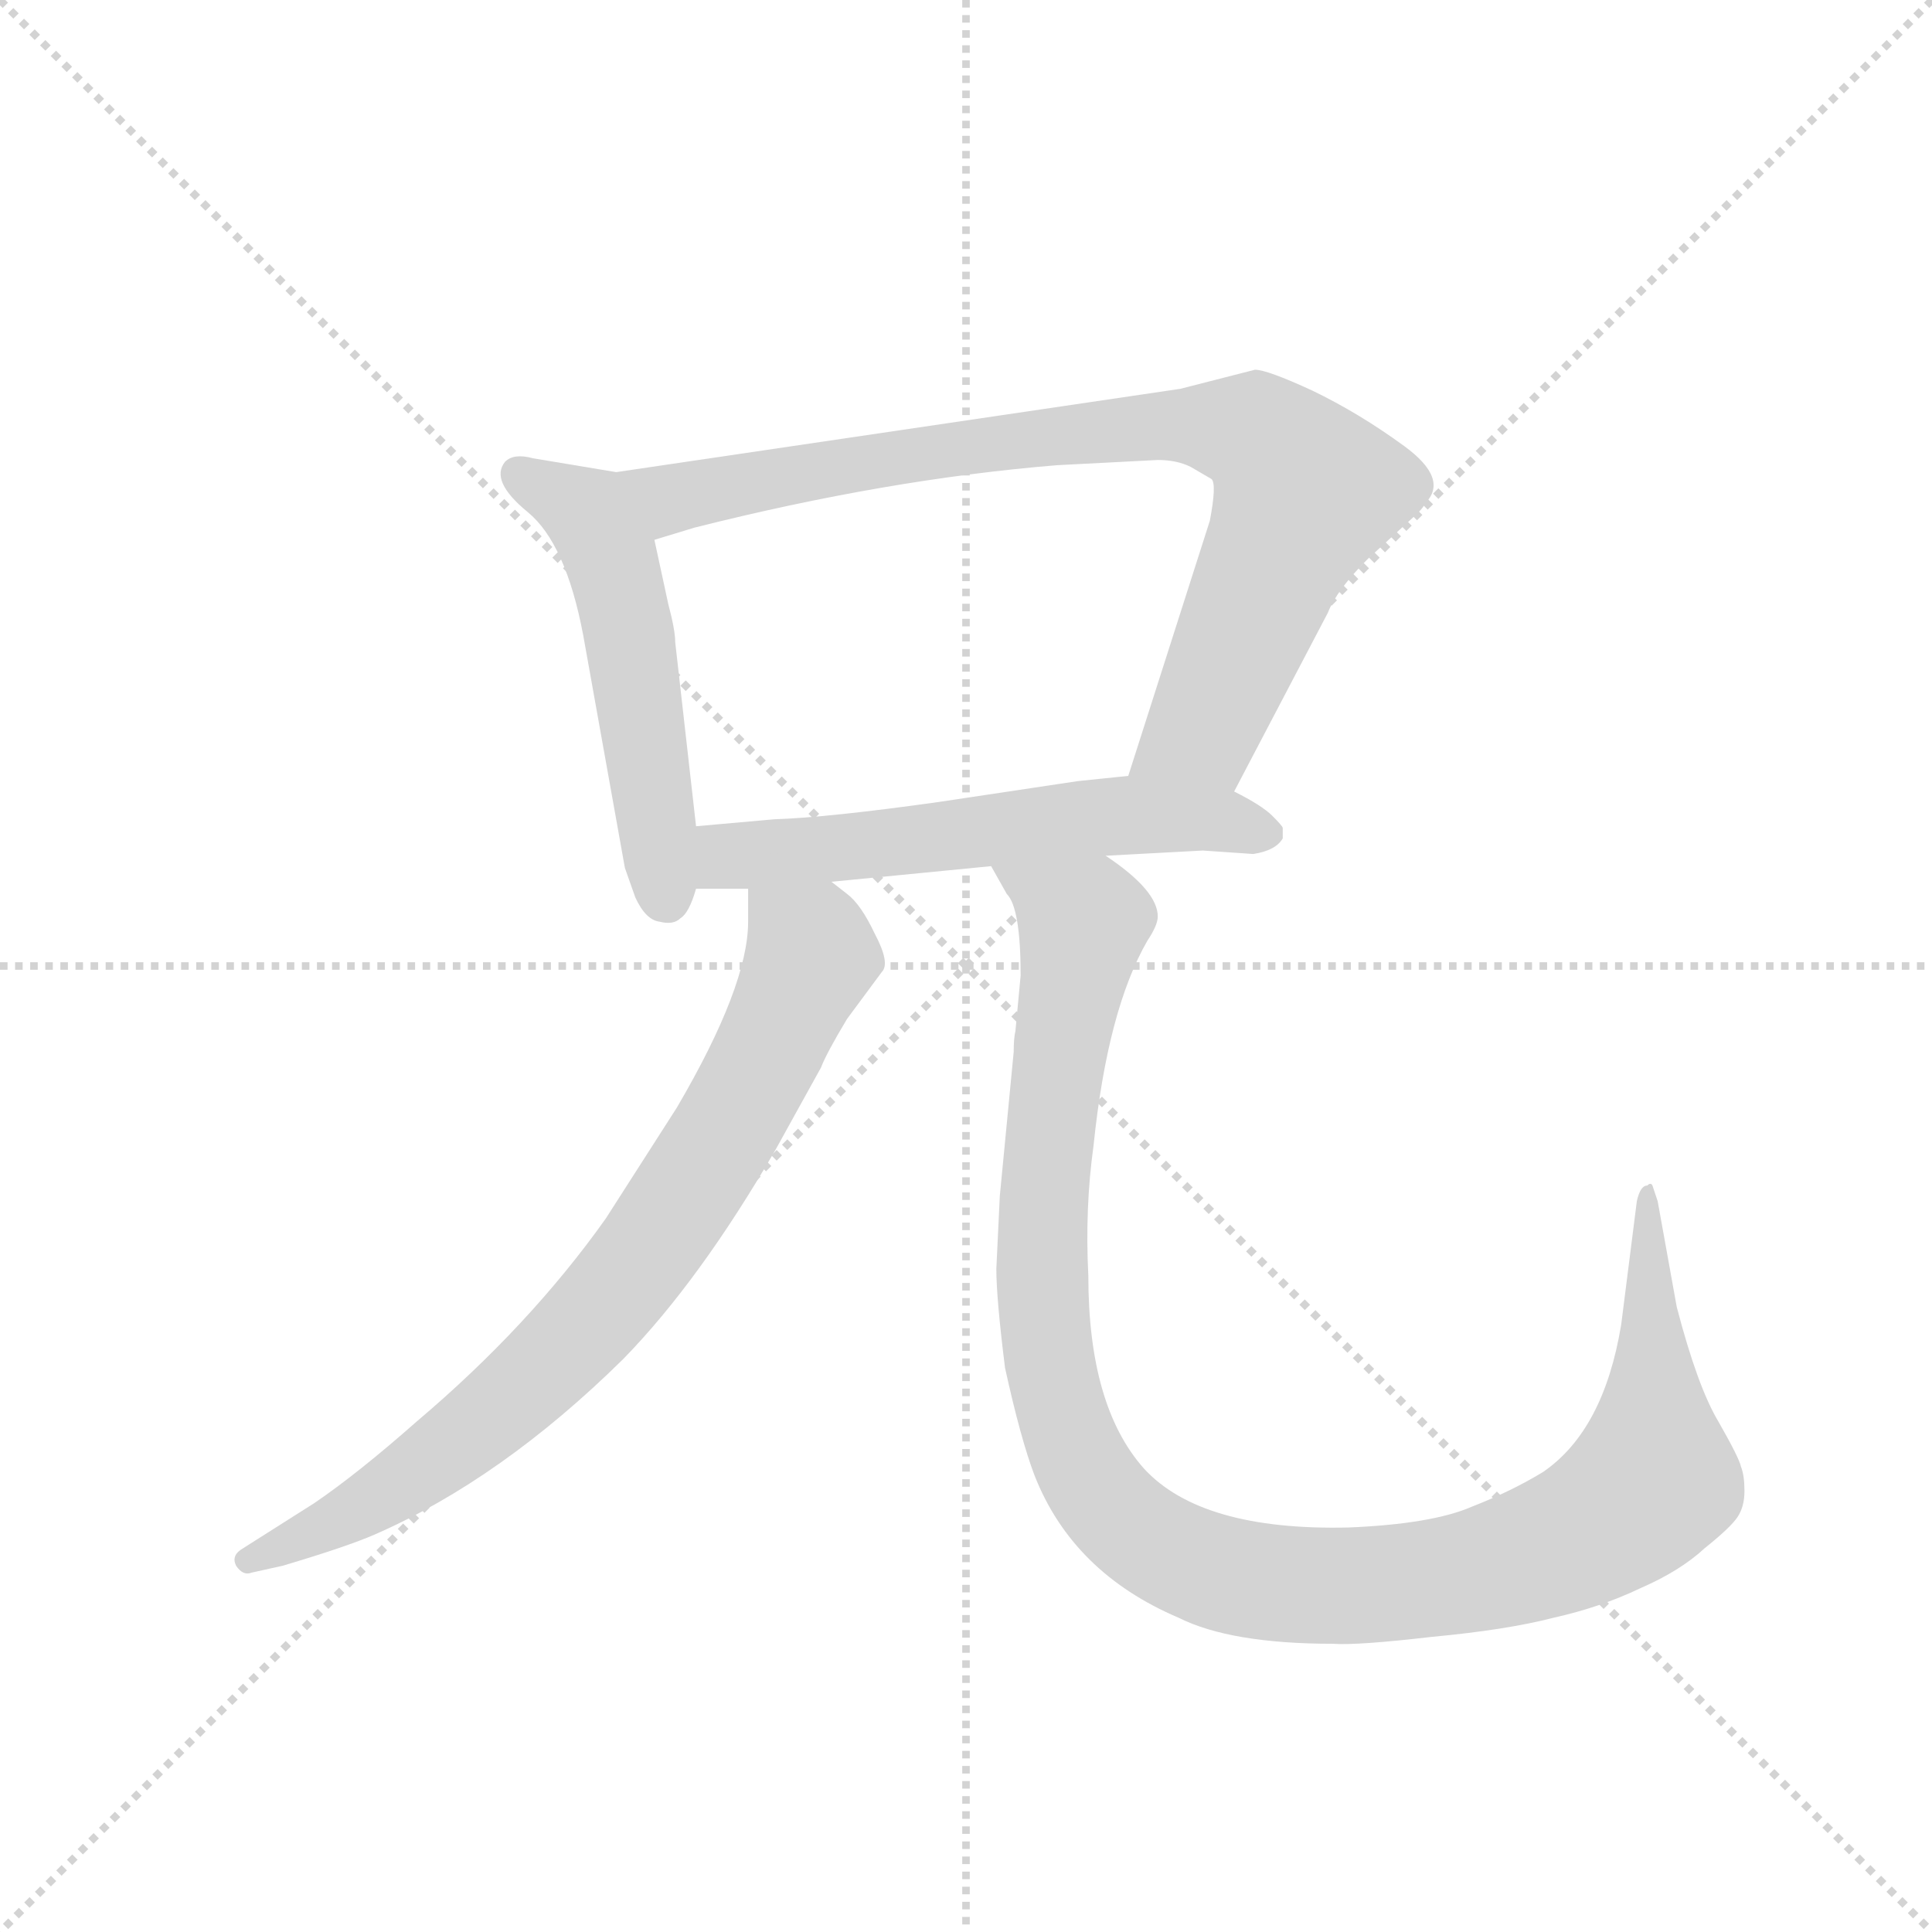 <svg version="1.1" viewBox="0 0 1024 1024" xmlns="http://www.w3.org/2000/svg">
  <g stroke="lightgray" stroke-dasharray="1,1" stroke-width="1" transform="scale(4, 4)">
    <line x1="0" y1="0" x2="256" y2="256"></line>
    <line x1="256" y1="0" x2="0" y2="256"></line>
    <line x1="128" y1="0" x2="128" y2="256"></line>
    <line x1="0" y1="128" x2="256" y2="128"></line>
  </g>
  <g transform="scale(0.92, -0.92) translate(60, -850)">
    <style type="text/css">
      
        @keyframes keyframes0 {
          from {
            stroke: blue;
            stroke-dashoffset: 530;
            stroke-width: 128;
          }
          63% {
            animation-timing-function: step-end;
            stroke: blue;
            stroke-dashoffset: 0;
            stroke-width: 128;
          }
          to {
            stroke: black;
            stroke-width: 1024;
          }
        }
        #make-me-a-hanzi-animation-0 {
          animation: keyframes0 0.681s both;
          animation-delay: 0s;
          animation-timing-function: linear;
        }
      
        @keyframes keyframes1 {
          from {
            stroke: blue;
            stroke-dashoffset: 855;
            stroke-width: 128;
          }
          74% {
            animation-timing-function: step-end;
            stroke: blue;
            stroke-dashoffset: 0;
            stroke-width: 128;
          }
          to {
            stroke: black;
            stroke-width: 1024;
          }
        }
        #make-me-a-hanzi-animation-1 {
          animation: keyframes1 0.946s both;
          animation-delay: 0.681s;
          animation-timing-function: linear;
        }
      
        @keyframes keyframes2 {
          from {
            stroke: blue;
            stroke-dashoffset: 584;
            stroke-width: 128;
          }
          66% {
            animation-timing-function: step-end;
            stroke: blue;
            stroke-dashoffset: 0;
            stroke-width: 128;
          }
          to {
            stroke: black;
            stroke-width: 1024;
          }
        }
        #make-me-a-hanzi-animation-2 {
          animation: keyframes2 0.725s both;
          animation-delay: 1.627s;
          animation-timing-function: linear;
        }
      
        @keyframes keyframes3 {
          from {
            stroke: blue;
            stroke-dashoffset: 792;
            stroke-width: 128;
          }
          72% {
            animation-timing-function: step-end;
            stroke: blue;
            stroke-dashoffset: 0;
            stroke-width: 128;
          }
          to {
            stroke: black;
            stroke-width: 1024;
          }
        }
        #make-me-a-hanzi-animation-3 {
          animation: keyframes3 0.895s both;
          animation-delay: 2.352s;
          animation-timing-function: linear;
        }
      
        @keyframes keyframes4 {
          from {
            stroke: blue;
            stroke-dashoffset: 1161;
            stroke-width: 128;
          }
          79% {
            animation-timing-function: step-end;
            stroke: blue;
            stroke-dashoffset: 0;
            stroke-width: 128;
          }
          to {
            stroke: black;
            stroke-width: 1024;
          }
        }
        #make-me-a-hanzi-animation-4 {
          animation: keyframes4 1.195s both;
          animation-delay: 3.247s;
          animation-timing-function: linear;
        }
      
    </style>
    
      <path d="M 295 578 L 247 586 Q 236 589 231 584 Q 222 573 244 555 Q 266 537 276 484 L 300 350 L 306 333 Q 312 320 320 319 Q 328 317 332 321 Q 337 324 341 338 L 341 374 L 329 480 Q 329 487 325 502 L 317 539 C 311 568 309 576 295 578 Z" fill="lightgray"></path>
    
      <path d="M 651 394 L 705 497 Q 710 510 728 528 L 752 550 Q 760 557 761 560 Q 775 574 749 593 Q 723 612 696 625 Q 670 637 663 637 L 620 626 L 295 578 C 265 574 288 530 317 539 L 340 546 Q 451 574 549 582 L 607 585 Q 618 585 626 581 L 638 574 Q 641 571 637 550 L 590 403 C 581 374 637 367 651 394 Z" fill="lightgray"></path>
    
      <path d="M 577 357 L 633 360 L 662 358 Q 675 360 679 367 L 679 373 Q 679 374 673 380 Q 667 386 651 394 C 627 407 620 406 590 403 L 561 400 L 481 388 Q 417 379 386 378 L 341 374 C 311 371 311 338 341 338 L 371 338 L 419 342 L 511 351 L 577 357 Z" fill="lightgray"></path>
    
      <path d="M 371 338 L 371 319 Q 371 282 330 212 L 289 148 Q 245 86 180 31 Q 146 1 121 -16 L 80 -42 Q 73 -46 76 -52 Q 80 -58 85 -56 L 103 -52 Q 140 -41 156 -34 Q 229 -2 299 67 Q 343 112 387 188 L 413 235 Q 416 243 428 263 L 448 290 Q 453 295 444 312 Q 436 329 428 335 L 419 342 C 396 361 371 368 371 338 Z" fill="lightgray"></path>
    
      <path d="M 528 288 L 525 256 Q 524 252 524 244 L 516 161 L 514 119 Q 514 102 519 62 Q 528 21 536 0 Q 558 -56 619 -82 Q 649 -97 708 -97 Q 722 -98 765 -93 Q 808 -89 835 -82 Q 862 -76 885 -65 Q 908 -55 922 -42 Q 937 -30 941 -24 Q 945 -18 945 -9 Q 945 0 943 5 Q 942 10 930 31 Q 918 51 906 97 L 895 158 L 892 167 Q 891 169 889 167 Q 885 167 883 158 L 874 87 Q 864 26 829 2 Q 811 -9 788 -18 Q 765 -28 717 -30 Q 632 -32 599 4 Q 567 40 567 115 Q 565 154 570 190 Q 578 268 601 308 Q 607 317 607 322 Q 607 337 577 357 C 554 376 497 377 511 351 L 520 335 Q 528 327 528 288 Z" fill="lightgray"></path>
    
    
      <clipPath id="make-me-a-hanzi-clip-0">
        <path d="M 295 578 L 247 586 Q 236 589 231 584 Q 222 573 244 555 Q 266 537 276 484 L 300 350 L 306 333 Q 312 320 320 319 Q 328 317 332 321 Q 337 324 341 338 L 341 374 L 329 480 Q 329 487 325 502 L 317 539 C 311 568 309 576 295 578 Z"></path>
      </clipPath>
      <path clip-path="url(#make-me-a-hanzi-clip-0)" d="M 238 577 L 278 554 L 291 533 L 324 333" fill="none" id="make-me-a-hanzi-animation-0" stroke-dasharray="402 804" stroke-linecap="round"></path>
    
      <clipPath id="make-me-a-hanzi-clip-1">
        <path d="M 651 394 L 705 497 Q 710 510 728 528 L 752 550 Q 760 557 761 560 Q 775 574 749 593 Q 723 612 696 625 Q 670 637 663 637 L 620 626 L 295 578 C 265 574 288 530 317 539 L 340 546 Q 451 574 549 582 L 607 585 Q 618 585 626 581 L 638 574 Q 641 571 637 550 L 590 403 C 581 374 637 367 651 394 Z"></path>
      </clipPath>
      <path clip-path="url(#make-me-a-hanzi-clip-1)" d="M 303 574 L 329 563 L 537 598 L 615 605 L 663 600 L 692 567 L 633 430 L 599 408" fill="none" id="make-me-a-hanzi-animation-1" stroke-dasharray="727 1454" stroke-linecap="round"></path>
    
      <clipPath id="make-me-a-hanzi-clip-2">
        <path d="M 577 357 L 633 360 L 662 358 Q 675 360 679 367 L 679 373 Q 679 374 673 380 Q 667 386 651 394 C 627 407 620 406 590 403 L 561 400 L 481 388 Q 417 379 386 378 L 341 374 C 311 371 311 338 341 338 L 371 338 L 419 342 L 511 351 L 577 357 Z"></path>
      </clipPath>
      <path clip-path="url(#make-me-a-hanzi-clip-2)" d="M 349 344 L 364 357 L 555 377 L 610 380 L 670 370" fill="none" id="make-me-a-hanzi-animation-2" stroke-dasharray="456 912" stroke-linecap="round"></path>
    
      <clipPath id="make-me-a-hanzi-clip-3">
        <path d="M 371 338 L 371 319 Q 371 282 330 212 L 289 148 Q 245 86 180 31 Q 146 1 121 -16 L 80 -42 Q 73 -46 76 -52 Q 80 -58 85 -56 L 103 -52 Q 140 -41 156 -34 Q 229 -2 299 67 Q 343 112 387 188 L 413 235 Q 416 243 428 263 L 448 290 Q 453 295 444 312 Q 436 329 428 335 L 419 342 C 396 361 371 368 371 338 Z"></path>
      </clipPath>
      <path clip-path="url(#make-me-a-hanzi-clip-3)" d="M 377 333 L 408 301 L 357 196 L 307 121 L 262 69 L 214 27 L 155 -15 L 83 -49" fill="none" id="make-me-a-hanzi-animation-3" stroke-dasharray="664 1328" stroke-linecap="round"></path>
    
      <clipPath id="make-me-a-hanzi-clip-4">
        <path d="M 528 288 L 525 256 Q 524 252 524 244 L 516 161 L 514 119 Q 514 102 519 62 Q 528 21 536 0 Q 558 -56 619 -82 Q 649 -97 708 -97 Q 722 -98 765 -93 Q 808 -89 835 -82 Q 862 -76 885 -65 Q 908 -55 922 -42 Q 937 -30 941 -24 Q 945 -18 945 -9 Q 945 0 943 5 Q 942 10 930 31 Q 918 51 906 97 L 895 158 L 892 167 Q 891 169 889 167 Q 885 167 883 158 L 874 87 Q 864 26 829 2 Q 811 -9 788 -18 Q 765 -28 717 -30 Q 632 -32 599 4 Q 567 40 567 115 Q 565 154 570 190 Q 578 268 601 308 Q 607 317 607 322 Q 607 337 577 357 C 554 376 497 377 511 351 L 520 335 Q 528 327 528 288 Z"></path>
      </clipPath>
      <path clip-path="url(#make-me-a-hanzi-clip-4)" d="M 518 350 L 564 318 L 541 153 L 545 60 L 570 -6 L 613 -44 L 656 -60 L 734 -63 L 821 -46 L 872 -21 L 893 0 L 891 162" fill="none" id="make-me-a-hanzi-animation-4" stroke-dasharray="1033 2066" stroke-linecap="round"></path>
    
  </g>
</svg>
